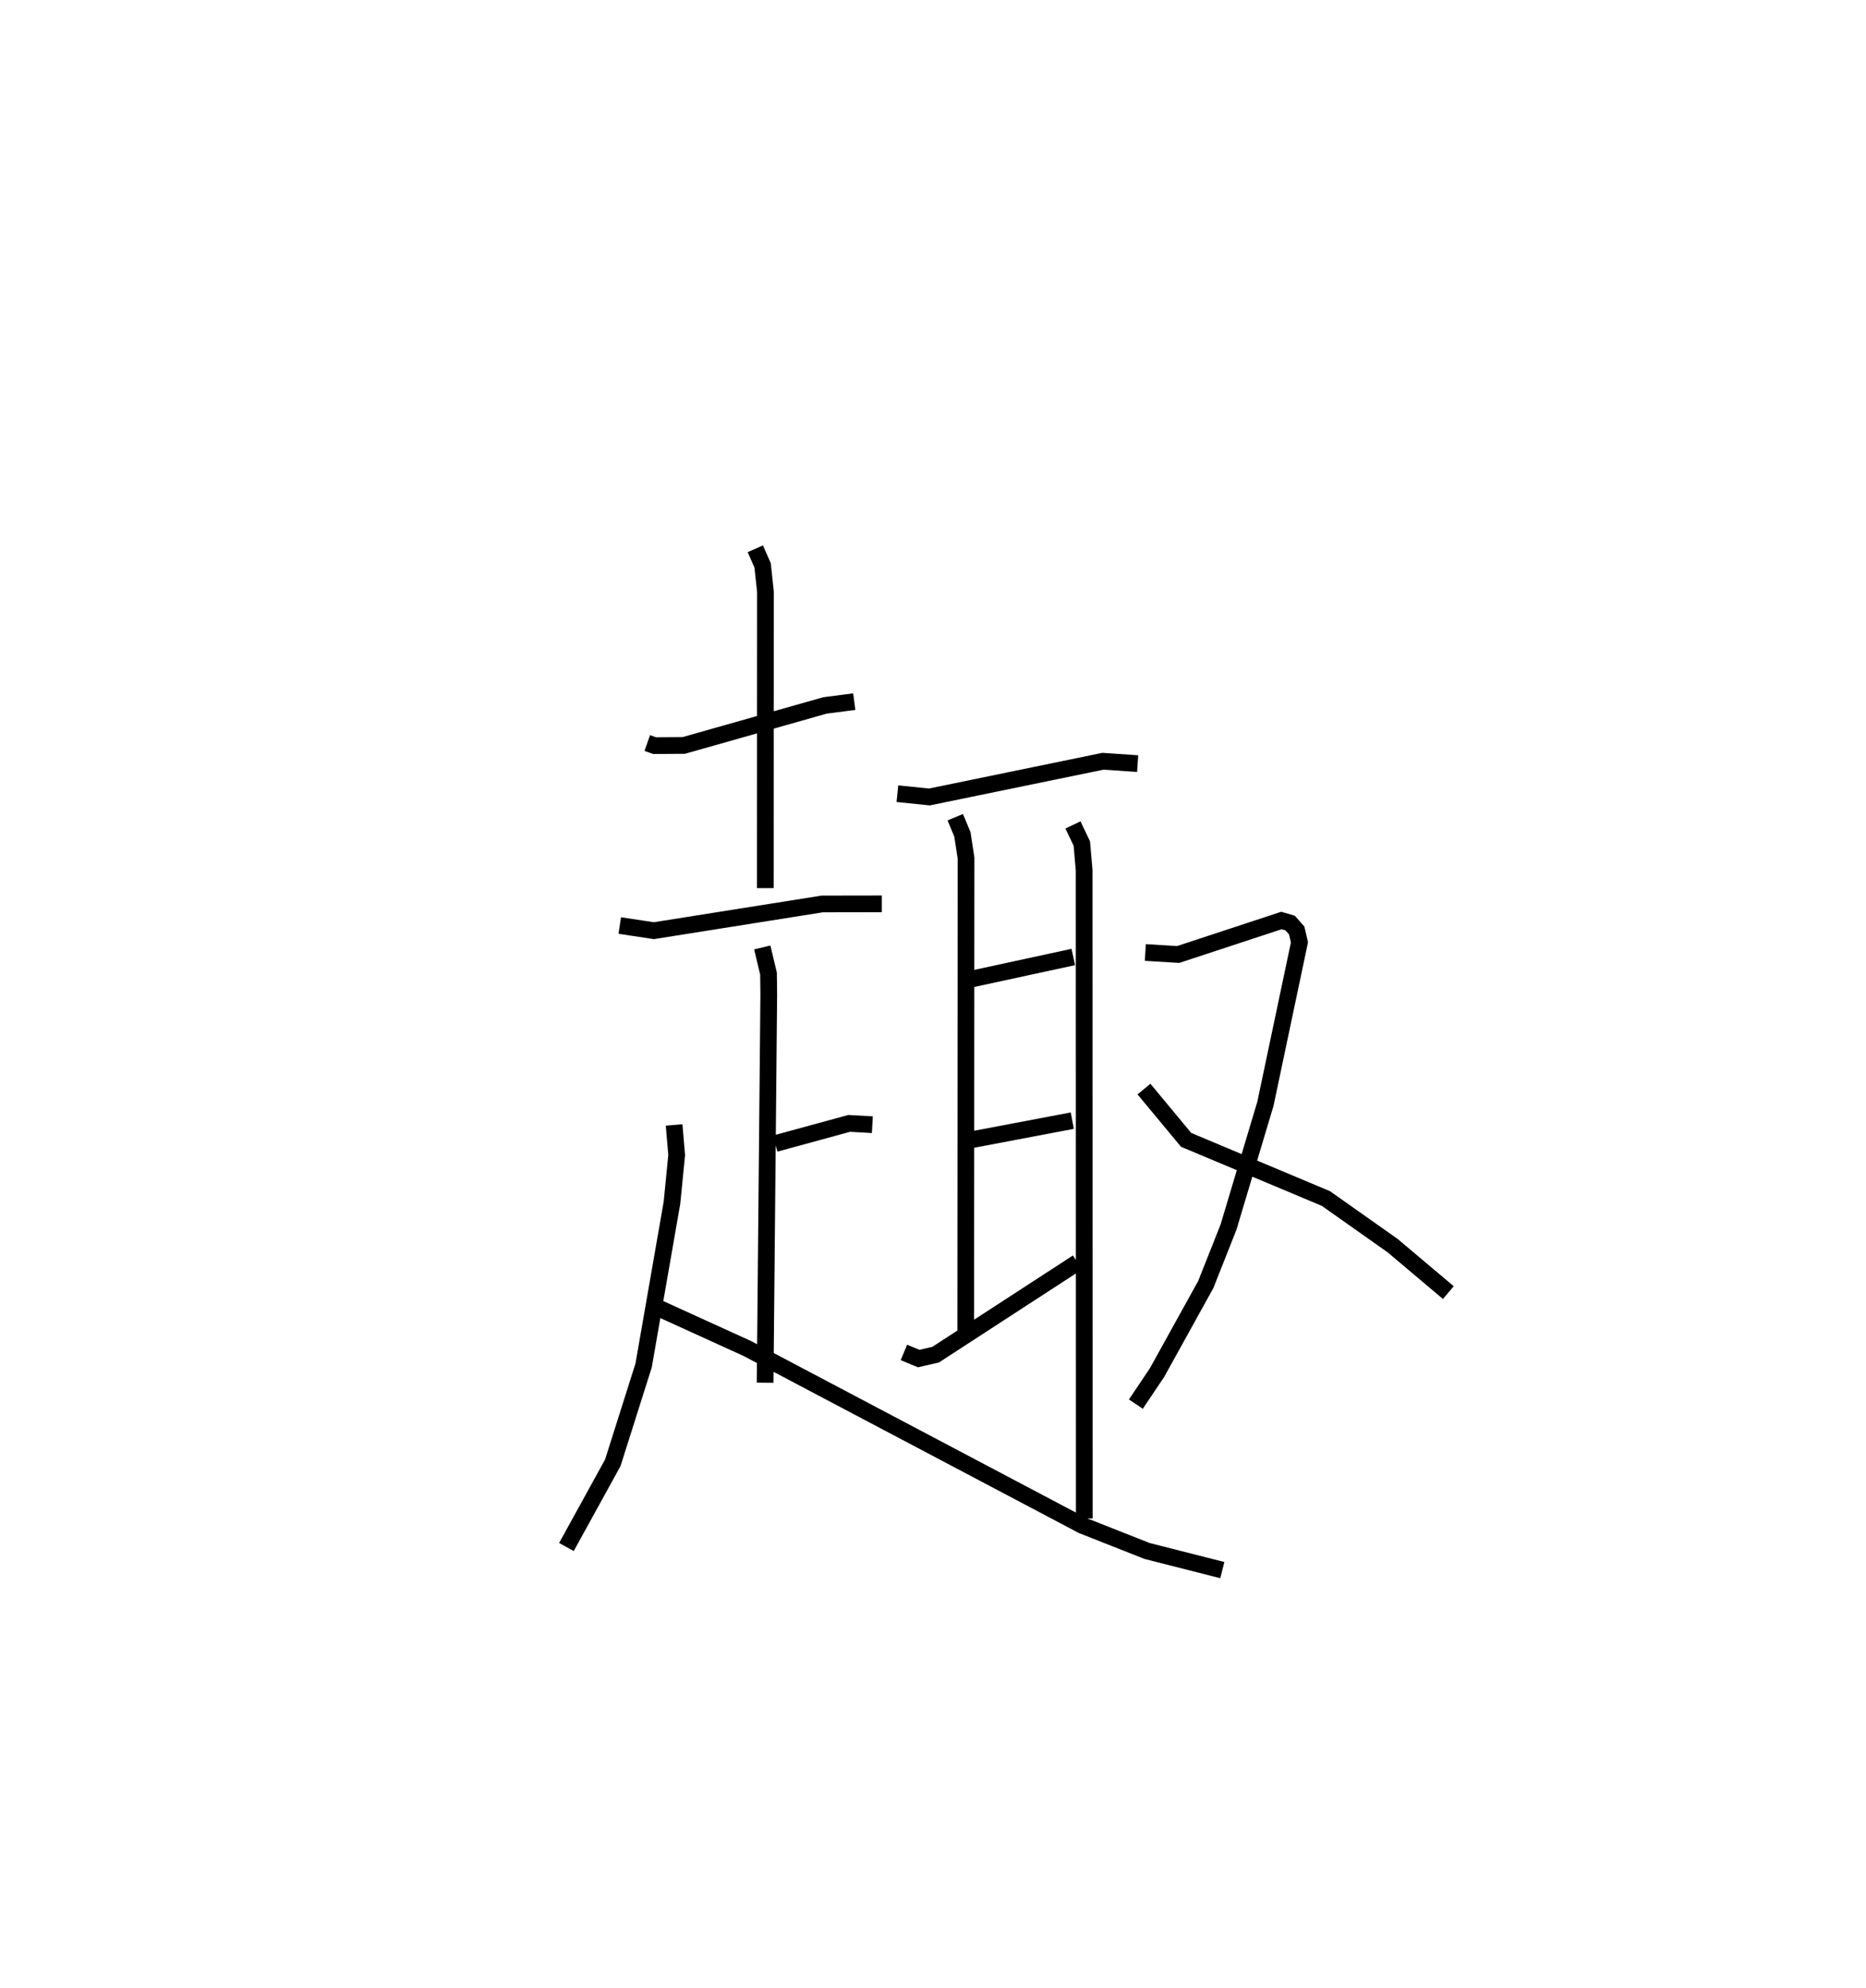 <?xml version="1.0" encoding="utf-8" ?>
<svg baseProfile="full" height="118.97" version="1.1" width="111.698" xmlns="http://www.w3.org/2000/svg" xmlns:ev="http://www.w3.org/2001/xml-events" xmlns:xlink="http://www.w3.org/1999/xlink"><defs /><rect fill="white" height="118.97" width="111.698" x="0" y="0" /><path d="M25,25 m0.0,0.0 m13.745,19.471 l0.439,0.155 1.743,-0.011 l8.455,-2.395 1.754,-0.228 m-5.924,-9.148 l0.437,0.991 0.17,1.574 l-0.006,17.744 m-8.714,2.239 l2.041,0.309 10.081,-1.6 l3.565,-0.006 m-7.157,2.61 l0.374,1.567 0.015,1.26 l-0.218,23.224 m0.605,-14.313 l4.426,-1.208 1.387,0.078 m-11.866,0.015 l0.154,1.803 -0.282,2.854 l-1.697,9.736 -1.846,5.83 l-2.775,5.037 m5.575,-14.272 l5.243,2.387 20.063,10.592 l3.874,1.53 4.507,1.146 m-19.449,-46.469 l1.913,0.197 10.394,-2.138 l2.074,0.142 m-10.919,3.207 l0.429,1.03 0.217,1.421 l-0.019,28.405 m0.414,-21.186 l6.025,-1.304 m-6.217,10.962 l6.158,-1.167 m-10.08,13.872 l0.887,0.367 1.009,-0.232 l8.494,-5.519 m-0.271,-26.186 l0.531,1.111 0.139,1.602 l0.008,38.792 m3.655,-33.872 l1.966,0.12 6.18,-2.034 l0.526,0.155 0.39,0.444 l0.164,0.707 -2.038,9.665 l-2.21,7.382 -1.361,3.435 l-2.916,5.268 -1.268,1.888 m0.484,-18.856 l2.523,3.039 8.367,3.511 l3.995,2.82 3.336,2.812 " fill="none" stroke="black" stroke-width="1" /></svg>